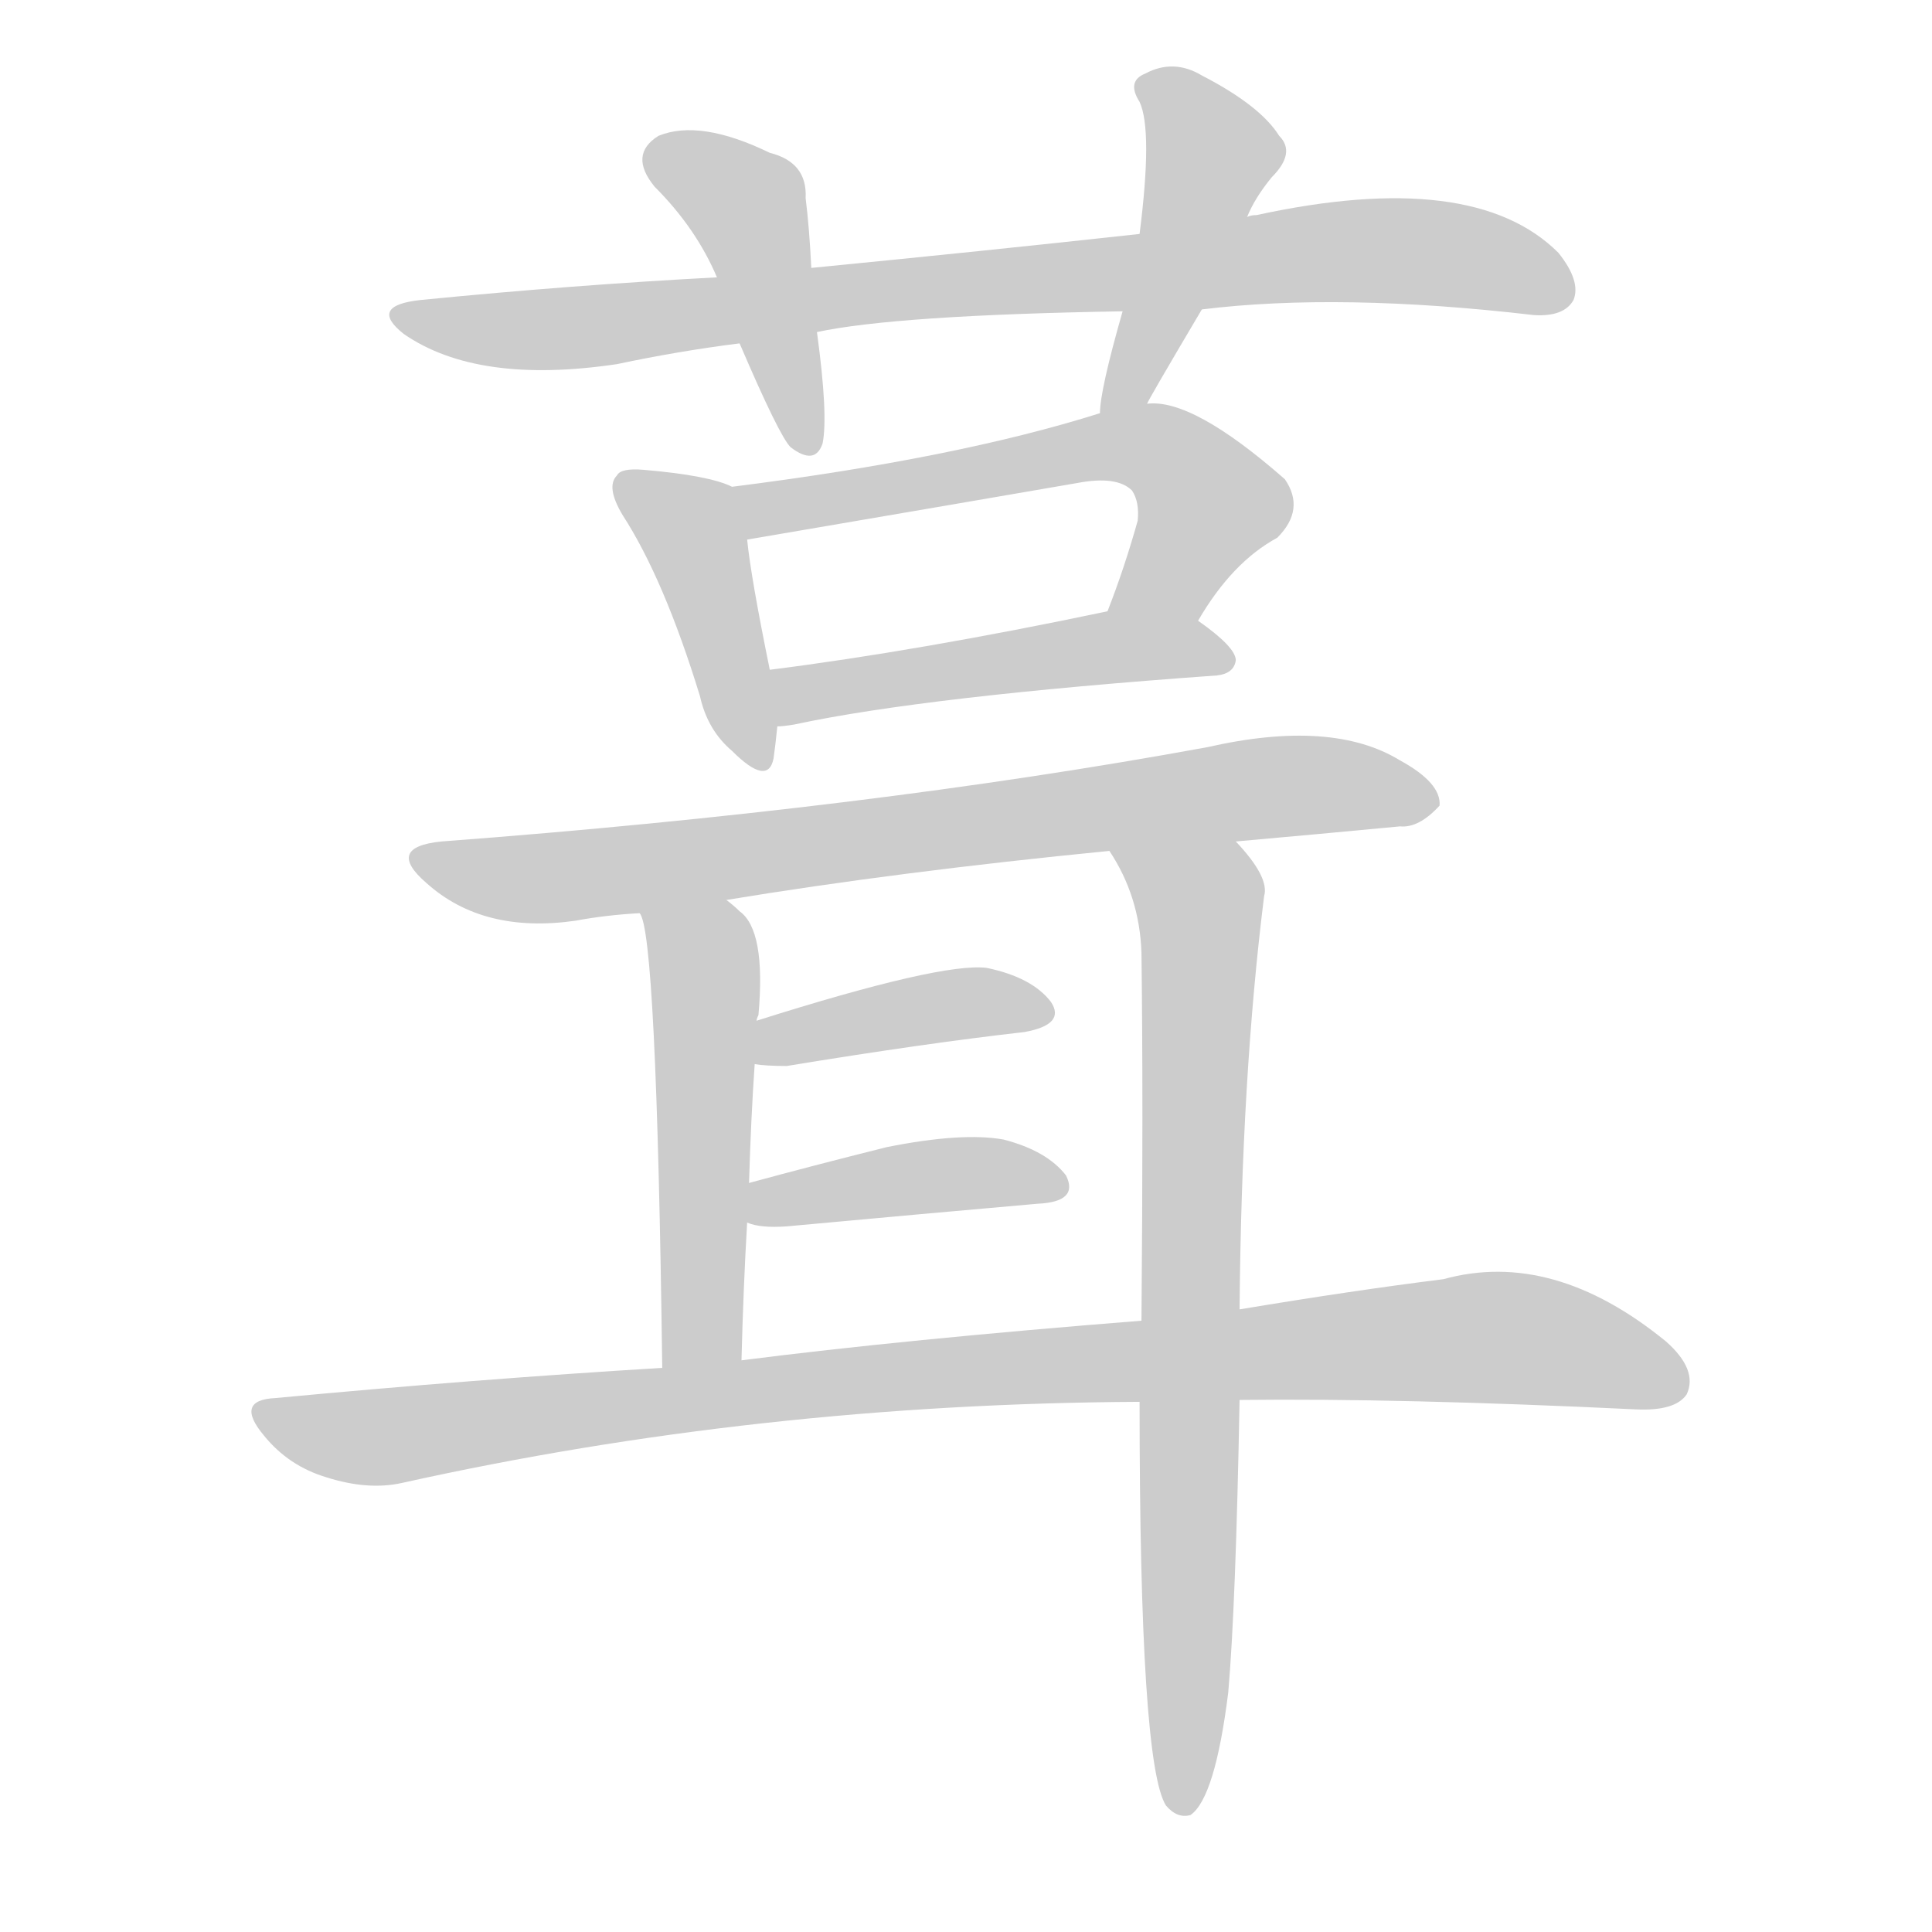 <!--
AnimCJK 2016-2018 Copyright Francois Mizessyn - https://github.com/parsimonhi/animCJK
Derived from:
    MakeMeAHanzi project - https://github.com/skishore/makemeahanzi
    Arphic PL KaitiM GB - https://apps.ubuntu.com/cat/applications/precise/fonts-arphic-gkai00mp/
    Arphic PL UKai - https://apps.ubuntu.com/cat/applications/fonts-arphic-ukai/
You can redistribute and/or modify this file under the terms of the Arphic Public License
as published by Arphic Technology Co., Ltd.
You should have received a copy of this license (the directory "APL") along with this file;
if not, see http://ftp.gnu.org/non-gnu/chinese-fonts-truetype/LICENSE.
-->
<svg id="z33914" class="acjk" version="1.1" viewBox="0 0 1024 1024" xmlns="http://www.w3.org/2000/svg" xmlns:xlink="http://www.w3.org/1999/xlink">
<style>
<![CDATA[
@keyframes z33914k {
	from {
		stroke:#ccc;
		stroke-dashoffset:3334;
	}
	1% {
		stroke:#c00;
		stroke-dashoffset:3334;
	}
	75% {
		stroke:#c00;
		stroke-dashoffset:0;
	}
	to {
		stroke:#000;
	}
}
#z33914 path[clip-path] {
	animation:z33914k 1s linear both;
	stroke-dasharray:3334;
	stroke-width:128;
	stroke-linecap:round;
	fill:none;
}
#z33914 path[clip-path="url(#z33914c1)"] {animation-delay:1s;}
#z33914 path[clip-path="url(#z33914c2)"] {animation-delay:2s;}
#z33914 path[clip-path="url(#z33914c3)"] {animation-delay:3s;}
#z33914 path[clip-path="url(#z33914c4)"] {animation-delay:4s;}
#z33914 path[clip-path="url(#z33914c5)"] {animation-delay:5s;}
#z33914 path[clip-path="url(#z33914c6)"] {animation-delay:6s;}
#z33914 path[clip-path="url(#z33914c7)"] {animation-delay:7s;}
#z33914 path[clip-path="url(#z33914c8)"] {animation-delay:8s;}
#z33914 path[clip-path="url(#z33914c9)"] {animation-delay:9s;}
#z33914 path[clip-path="url(#z33914c10)"] {animation-delay:10s;}
#z33914 path[clip-path="url(#z33914c11)"] {animation-delay:11s;}
#z33914 path[clip-path="url(#z33914c12)"] {animation-delay:12s;}
#z33914 path {fill:#ccc;}
]]>
</style>
<path id="z33914d1" d="M433 176Q475 167 595 165C623 164 623 164 637 164Q710 155 813 167Q829 168 834 159Q838 149 826 134Q781 89 666 114Q663 114 661 115C623 121 623 121 604 124Q522 133 430 142C397 145 397 145 380 147Q304 151 223 159Q195 162 214 177Q253 204 327 193Q360 186 392 182C419 178 419 178 433 176Z"/>
<path id="z33914d2" d="M392 182Q413 231 419 237Q432 247 436 235Q439 220 433 176C431 153 431 153 430 142Q429 121 427 105Q428 86 408 81Q371 63 349 72Q333 82 347 99Q369 121 380 147C388 170 388 170 392 182Z"/>
<path id="z33914d3" d="M595 165Q583 207 583 219C583 227 604 221 608 214Q608 213 637 164C653 131 653 131 661 115Q665 105 674 94Q687 81 678 72Q668 56 637 40Q622 31 607 39Q597 43 604 54Q611 69 604 124C598 151 598 151 595 165Z"/>
<path id="z33914d4" d="M388 258Q376 252 341 249Q329 248 327 252Q321 258 330 273Q352 307 371 369Q375 387 388 398Q407 417 410 402Q411 395 412 385C414 375 410 365 408 355Q398 306 396 286C394 276 397 262 388 258Z"/>
<path id="z33914d5" d="M583 219Q507 243 388 258C378 260 386 288 396 286C513 266 513 266 571 256Q592 252 600 260Q604 266 603 276Q596 301 587 324C581 339 627 343 635 329Q653 298 677 285Q692 270 681 254Q632 211 608 214C591 217 591 217 583 219Z"/>
<path id="z33914d6" d="M412 385Q415 385 421 384Q491 369 645 358Q654 357 655 350Q655 343 635 329C622 319 603 321 587 324Q487 345 408 355C398 357 402 385 412 385Z"/>
<path id="z33914d7" d="M655 446Q700 442 742 438Q752 439 763 427Q764 415 742 403Q706 381 640 396Q460 429 234 446Q204 449 226 468Q256 495 305 488Q321 485 339 484C370 479 370 479 385 477Q476 462 588 451C633 448 633 448 655 446Z"/>
<path id="z33914d8" d="M339 484Q348 493 351 725C351 739 393 735 393 721Q394 682 396 648C397 634 397 634 397 627Q398 593 400 564C401 549 401 549 401 541Q401 540 402 538Q406 493 392 483Q389 480 385 477C373 468 333 470 339 484Z"/>
<path id="z33914d9" d="M400 564Q406 565 417 565Q490 553 543 547Q565 543 557 531Q547 518 523 513Q499 510 401 541C394 544 392 562 400 564Z"/>
<path id="z33914d10" d="M417 650Q493 643 550 638Q572 637 565 623Q555 610 532 604Q510 600 470 608Q430 618 397 627C390 628 389 645 396 648Q403 651 417 650Z"/>
<path id="z33914d11" d="M657 742Q742 741 867 747Q888 748 894 739Q900 726 883 711Q823 662 765 678Q717 684 657 694C622 698 622 698 605 700Q479 710 393 721C365 724 365 724 351 725Q252 731 146 741Q124 742 140 761Q153 777 173 783Q195 790 213 786Q402 744 604 743C639 742 639 742 657 742Z"/>
<path id="z33914d12" d="M657 694Q658 571 670 475Q673 465 655 446C639 430 576 432 588 451Q604 475 605 505Q606 584 605 700C604 729 604 729 604 743Q604 935 618 957Q624 964 631 962Q644 953 651 897Q655 851 657 742C657 710 657 710 657 694Z"/>
<defs>
	<clipPath id="z33914c1"><use xlink:href="#z33914d1"/></clipPath>
	<clipPath id="z33914c2"><use xlink:href="#z33914d2"/></clipPath>
	<clipPath id="z33914c3"><use xlink:href="#z33914d3"/></clipPath>
	<clipPath id="z33914c4"><use xlink:href="#z33914d4"/></clipPath>
	<clipPath id="z33914c5"><use xlink:href="#z33914d5"/></clipPath>
	<clipPath id="z33914c6"><use xlink:href="#z33914d6"/></clipPath>
	<clipPath id="z33914c7"><use xlink:href="#z33914d7"/></clipPath>
	<clipPath id="z33914c8"><use xlink:href="#z33914d8"/></clipPath>
	<clipPath id="z33914c9"><use xlink:href="#z33914d9"/></clipPath>
	<clipPath id="z33914c10"><use xlink:href="#z33914d10"/></clipPath>
	<clipPath id="z33914c11"><use xlink:href="#z33914d11"/></clipPath>
	<clipPath id="z33914c12"><use xlink:href="#z33914d12"/></clipPath>
</defs>
<path pathLength="3333" clip-path="url(#z33914c1)" d="M215 169L726 132L830 154"/>
<path pathLength="3333" clip-path="url(#z33914c2)" d="M350 82L397 109L425 235"/>
<path pathLength="3333" clip-path="url(#z33914c3)" d="M608 43L644 82L591 213"/>
<path pathLength="3333" clip-path="url(#z33914c4)" d="M333 254L364 275L402 403"/>
<path pathLength="3333" clip-path="url(#z33914c5)" d="M395 261L611 237L643 274L598 323"/>
<path pathLength="3333" clip-path="url(#z33914c6)" d="M415 362L647 347"/>
<path pathLength="3333" clip-path="url(#z33914c7)" d="M226 456L758 425"/>
<path pathLength="3333" clip-path="url(#z33914c8)" d="M347 486L374 521L364 723"/>
<path pathLength="3333" clip-path="url(#z33914c9)" d="M408 558L551 535"/>
<path pathLength="3333" clip-path="url(#z33914c10)" d="M401 641L558 627"/>
<path pathLength="3333" clip-path="url(#z33914c11)" d="M141 750L193 762L770 709L891 725"/>
<path pathLength="3333" clip-path="url(#z33914c12)" d="M599 457L637 486L626 955"/>
</svg>